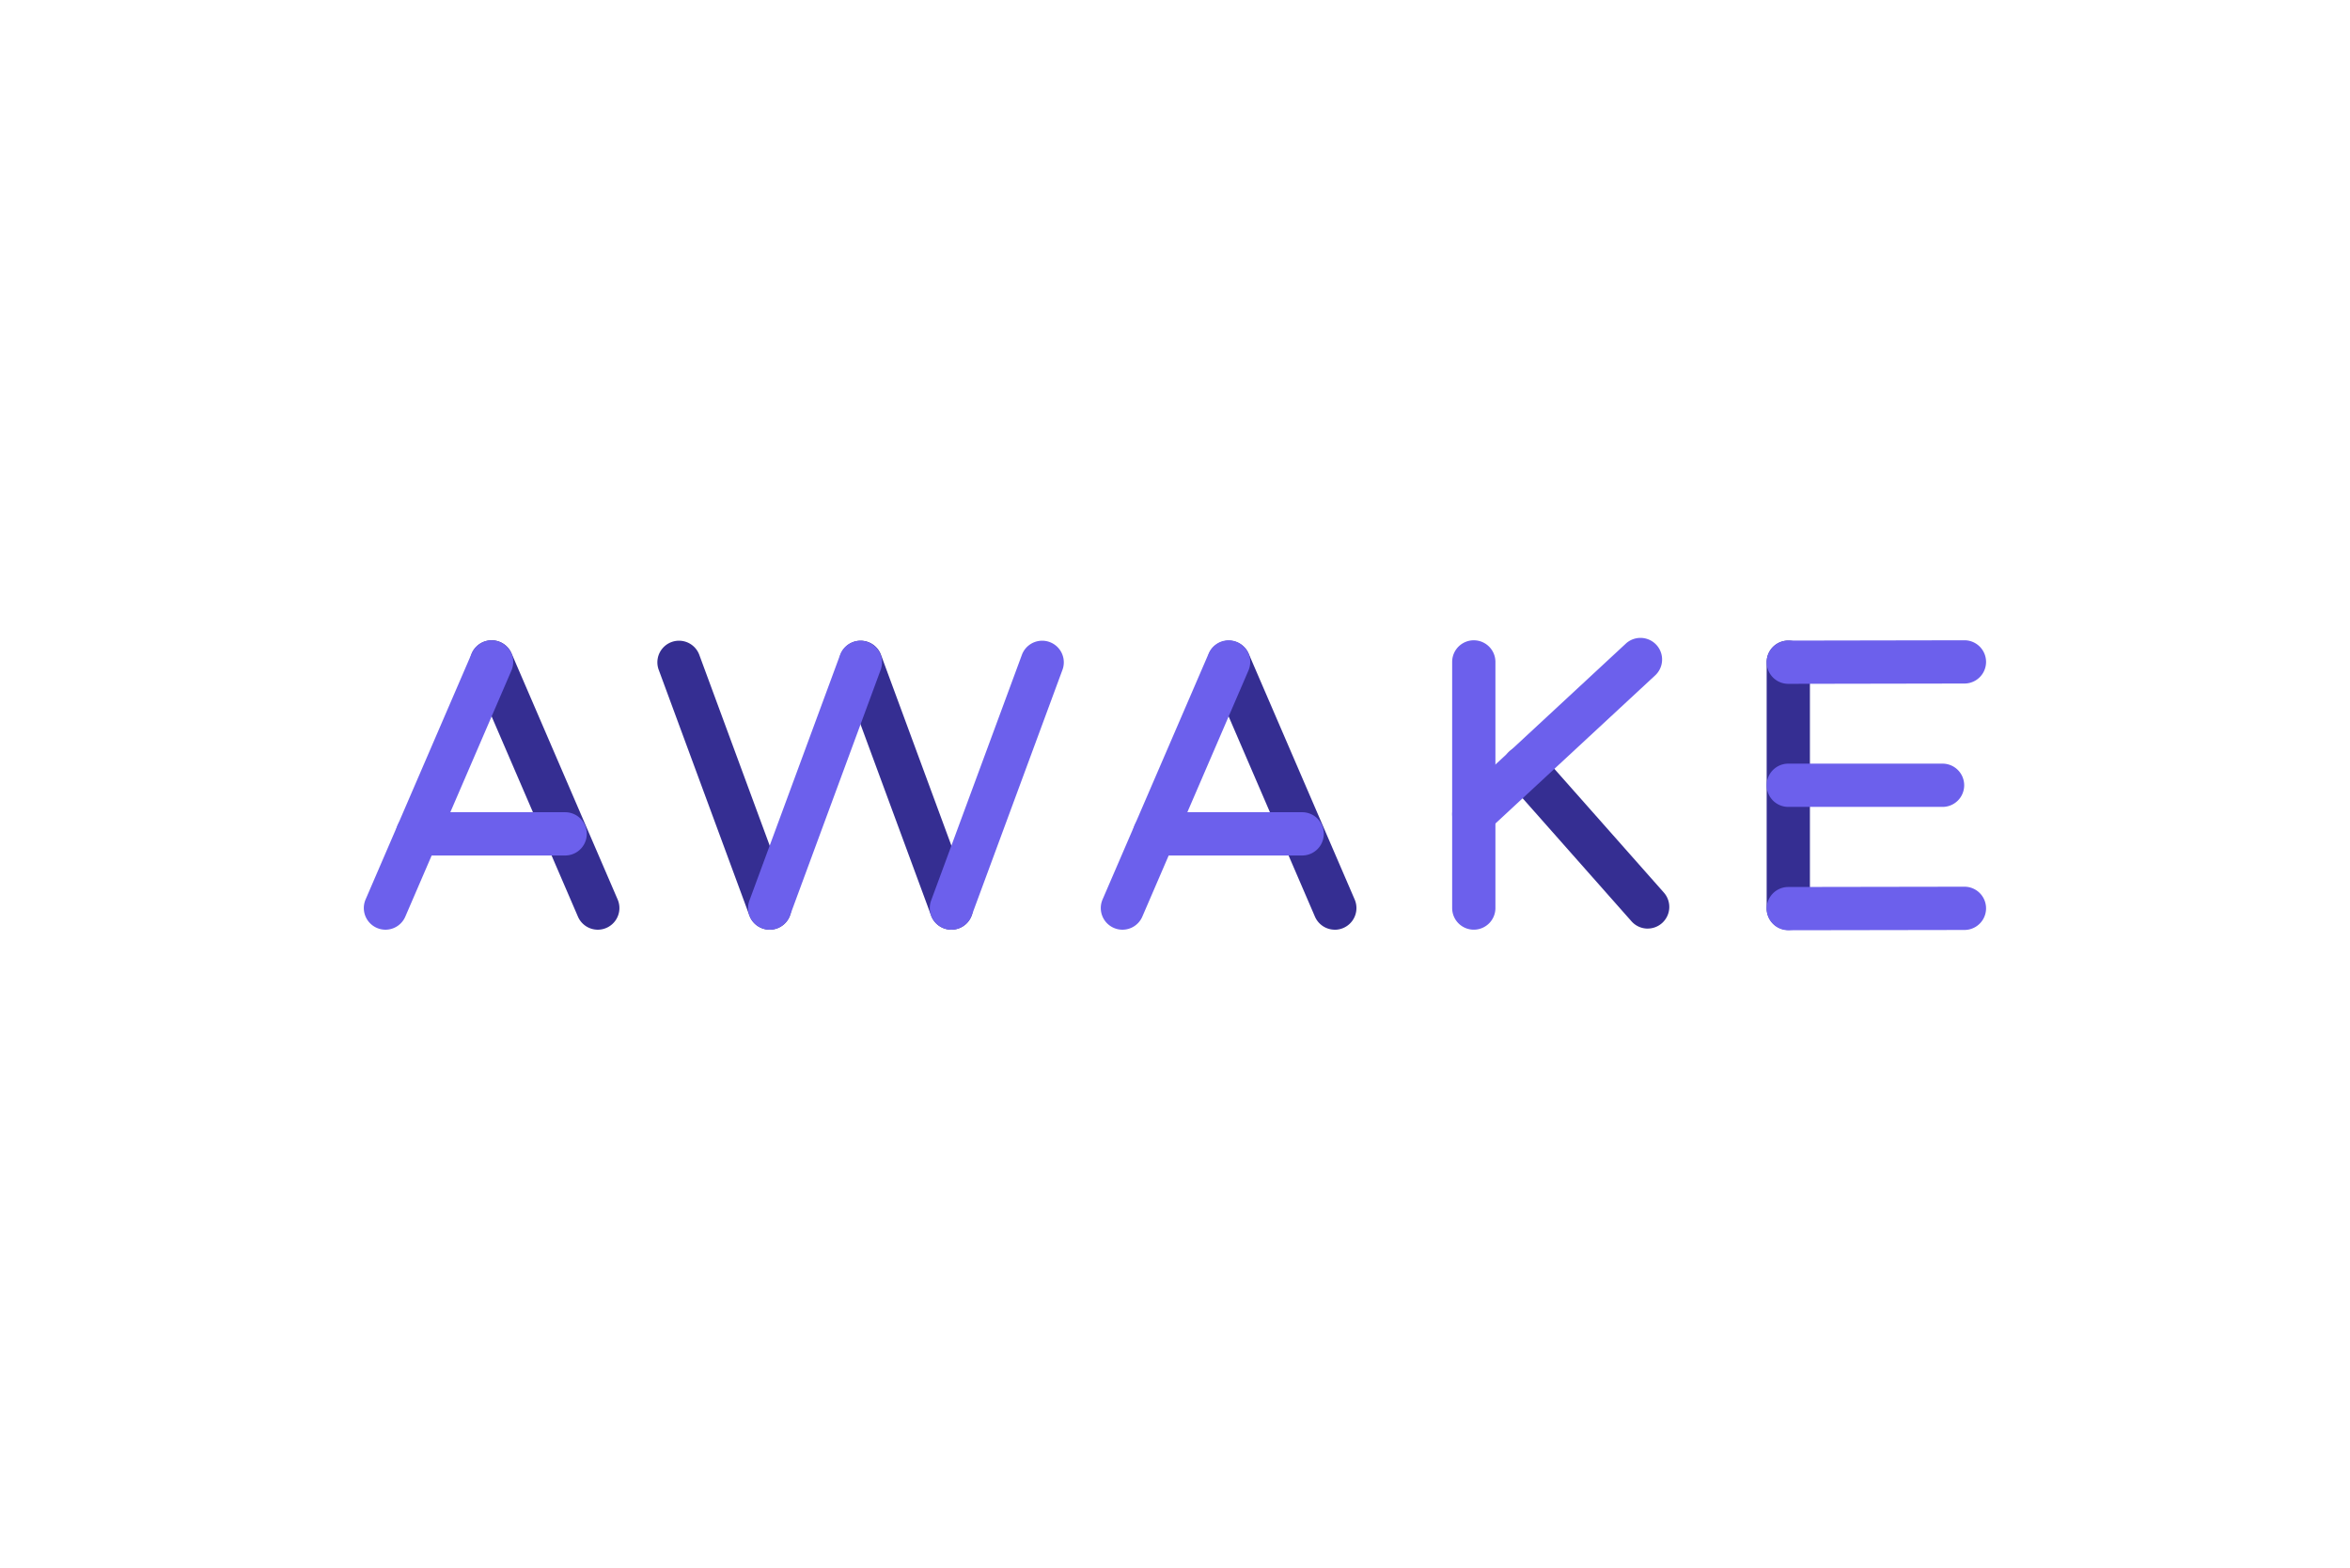 <svg xmlns="http://www.w3.org/2000/svg" viewBox="0 0 1147.36 765.39">
  <defs>
    <style>.cls-1{fill:#352e92;}.cls-2{fill:#6c60ec;}</style>
  </defs>
  <g id="1828d4cc-f19f-4f85-90ff-72abc847eafe">
    <path class="cls-1" d="M873.11,454a10.56,10.56,0,0,1-10.56-10.56V323.3a10.56,10.56,0,1,1,21.12,0V443.46A10.56,10.56,0,0,1,873.11,454Z"/>
    <path class="cls-2" d="M948.43,393.94H873.11a10.56,10.56,0,0,1,0-21.12h75.32a10.56,10.56,0,1,1,0,21.12Z"/>
    <path class="cls-2" d="M873.11,333.86a10.56,10.56,0,0,1,0-21.12l86-.15h0a10.56,10.56,0,0,1,0,21.12l-86.06.15Z"/>
    <path class="cls-2" d="M873.11,454.16a10.56,10.56,0,0,1,0-21.12l86-.14h0a10.56,10.56,0,0,1,0,21.12l-86.06.14Z"/>
    <path class="cls-1" d="M375.8,453.89a10.56,10.56,0,0,1-9.91-6.91L321.54,326.82a10.56,10.56,0,0,1,19.81-7.31L385.7,439.67a10.56,10.56,0,0,1-6.25,13.56A10.67,10.67,0,0,1,375.8,453.89Z"/>
    <path class="cls-1" d="M464.51,453.89A10.56,10.56,0,0,1,454.6,447L410.25,326.82a10.56,10.56,0,0,1,19.81-7.31l44.35,120.16a10.58,10.58,0,0,1-9.9,14.22Z"/>
    <path class="cls-2" d="M375.8,453.89a10.45,10.45,0,0,1-3.66-.66,10.56,10.56,0,0,1-6.25-13.56l44.35-120.16a10.56,10.56,0,0,1,19.81,7.31L385.7,447A10.57,10.57,0,0,1,375.8,453.89Z"/>
    <path class="cls-2" d="M464.51,453.89a10.45,10.45,0,0,1-3.66-.66,10.56,10.56,0,0,1-6.25-13.56L499,319.51a10.56,10.56,0,0,1,19.81,7.31L474.41,447A10.57,10.57,0,0,1,464.51,453.89Z"/>
    <path class="cls-1" d="M291.87,453.89a10.55,10.55,0,0,1-9.7-6.39L230.36,327.34a10.56,10.56,0,0,1,19.4-8.36l51.8,120.16a10.57,10.57,0,0,1-9.69,14.75Z"/>
    <path class="cls-2" d="M188.19,453.89a10.58,10.58,0,0,1-9.7-14.75L230.3,319a10.56,10.56,0,0,1,19.4,8.36L197.89,447.5A10.55,10.55,0,0,1,188.19,453.89Z"/>
    <path class="cls-2" d="M275.93,417.66H203.81a10.56,10.56,0,1,1,0-21.12h72.12a10.56,10.56,0,1,1,0,21.12Z"/>
    <path class="cls-1" d="M651.72,453.89A10.57,10.57,0,0,1,642,447.5l-51.8-120.16A10.56,10.56,0,0,1,609.6,319l51.81,120.16a10.58,10.58,0,0,1-9.69,14.75Z"/>
    <path class="cls-2" d="M548,453.89a10.57,10.57,0,0,1-9.69-14.75L590.14,319a10.56,10.56,0,0,1,19.4,8.36L557.73,447.5A10.55,10.55,0,0,1,548,453.89Z"/>
    <path class="cls-2" d="M635.77,417.66H563.65a10.56,10.56,0,1,1,0-21.12h72.12a10.56,10.56,0,1,1,0,21.12Z"/>
    <path class="cls-1" d="M804.47,453.35a10.56,10.56,0,0,1-7.92-3.57l-60.32-68.17a10.56,10.56,0,0,1,15.82-14l60.32,68.17a10.57,10.57,0,0,1-7.9,17.56Z"/>
    <path class="cls-2" d="M719.57,453.88A10.56,10.56,0,0,1,709,443.32V323.16a10.56,10.56,0,1,1,21.12,0V443.32A10.56,10.56,0,0,1,719.57,453.88Z"/>
    <path class="cls-2" d="M719.57,408a10.56,10.56,0,0,1-7.18-18.3l81.54-75.61a10.56,10.56,0,0,1,14.36,15.48l-81.54,75.61A10.52,10.52,0,0,1,719.57,408Z"/>
  </g>
</svg>
